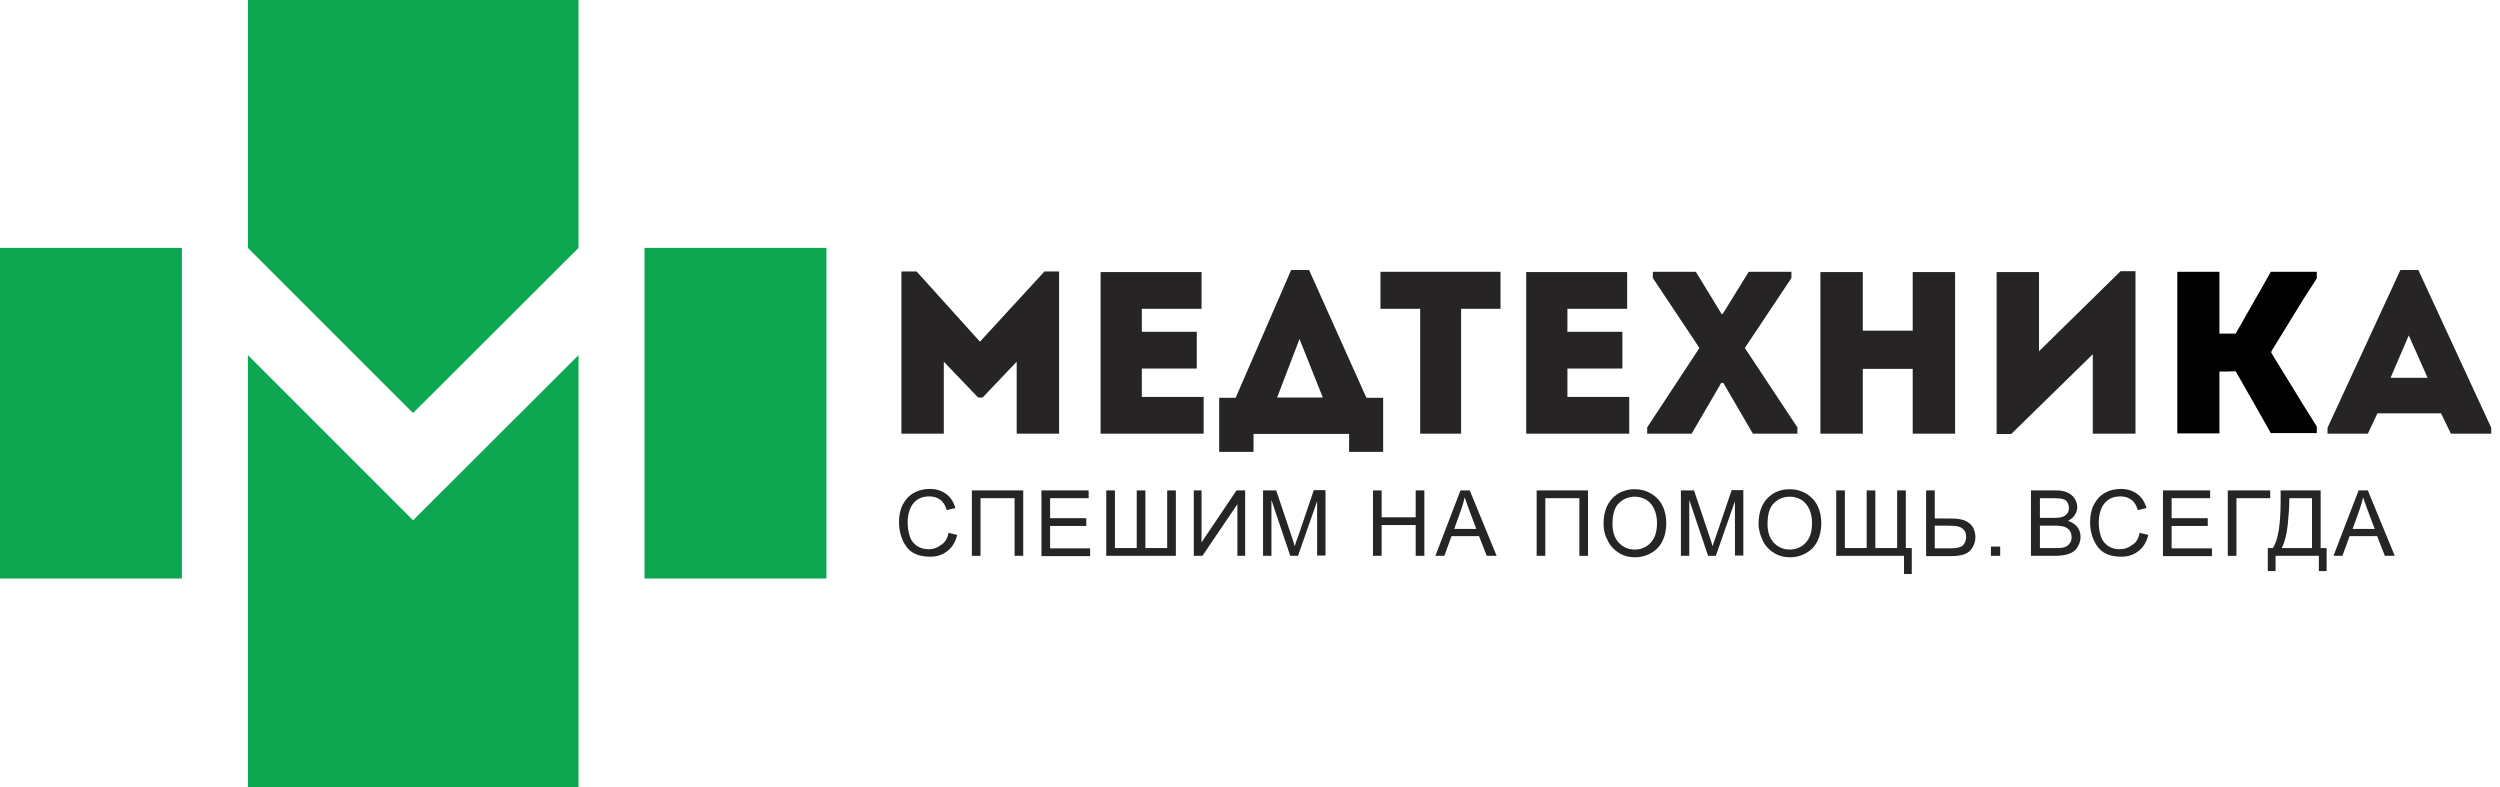<svg width="181" height="57" viewBox="0 0 181 57" fill="none" xmlns="http://www.w3.org/2000/svg">
<path d="M41.885 17.948L29.905 29.905L17.947 17.948V0H41.885V17.948Z" fill="#0CA750"/>
<path d="M17.947 25.711L29.905 37.669L41.885 25.711V57H17.947V25.711Z" fill="#0CA750"/>
<path d="M59.833 17.947H46.664V41.885H59.833V17.947Z" fill="#0CA750"/>
<path d="M13.169 17.947H0V41.885H13.169V17.947Z" fill="#0CA750"/>
<path d="M75.618 19.656H76.678V31.398C75.662 31.398 74.645 31.398 73.608 31.398V26.187L71.142 28.781H70.818L68.331 26.187V31.398C67.315 31.398 66.299 31.398 65.261 31.398V19.656H66.364L70.948 24.738L75.618 19.656Z" fill="#262424"/>
<path d="M86.992 22.359C85.263 22.359 84.376 22.359 82.668 22.359V24.024H86.646C86.646 24.91 86.646 25.797 86.646 26.684H82.668C82.668 27.376 82.668 28.046 82.668 28.738C84.398 28.738 85.392 28.738 87.144 28.738C87.144 29.603 87.144 30.511 87.144 31.398C84.398 31.398 82.387 31.398 79.684 31.398C79.684 27.484 79.684 23.57 79.684 19.699C82.387 19.699 84.246 19.699 86.992 19.699C86.992 20.564 86.992 21.472 86.992 22.359Z" fill="#262424"/>
<path d="M90.734 32.717H88.269V28.803H89.458L93.48 19.548H94.777L98.929 28.803H100.14V32.717H97.675V31.419H90.755V32.717H90.734ZM92.463 28.781H95.772L94.085 24.543L92.463 28.781Z" fill="#262424"/>
<path d="M99.945 22.359C99.945 21.451 99.945 20.564 99.945 19.678H108.638C108.638 20.564 108.638 21.451 108.638 22.359H105.784V31.398C104.789 31.398 103.816 31.398 102.821 31.398V22.359H99.945Z" fill="#262424"/>
<path d="M117.806 22.359C116.076 22.359 115.189 22.359 113.481 22.359V24.024H117.46C117.46 24.91 117.46 25.797 117.46 26.684H113.481C113.481 27.376 113.481 28.046 113.481 28.738C115.211 28.738 116.206 28.738 117.957 28.738C117.957 29.603 117.957 30.511 117.957 31.398C115.211 31.398 113.2 31.398 110.497 31.398C110.497 27.484 110.497 23.57 110.497 19.699C113.2 19.699 115.06 19.699 117.806 19.699C117.806 20.564 117.806 21.472 117.806 22.359Z" fill="#262424"/>
<path d="M124.618 27.722L122.477 31.398H119.255V30.944L123.039 25.192L119.666 20.132V19.678H122.78L124.639 22.727H124.726L126.607 19.678H129.699V20.132L126.326 25.192L130.132 30.944V31.398H126.91L124.769 27.722H124.618Z" fill="#262424"/>
<path d="M141.549 31.398C140.533 31.398 139.517 31.398 138.479 31.398V26.705H134.867V31.398C133.851 31.398 132.813 31.398 131.797 31.398V19.699C132.792 19.699 133.829 19.699 134.867 19.699V23.938H138.479V19.699C139.495 19.699 140.511 19.699 141.549 19.699V31.398Z" fill="#262424"/>
<path d="M145.614 31.42H144.555V19.7C145.571 19.7 146.587 19.7 147.625 19.7V25.43L153.529 19.635H154.61V31.398C153.593 31.398 152.555 31.398 151.518 31.398V25.646L145.614 31.42Z" fill="#262424"/>
<path d="M176.731 29.927H172.125L171.433 31.398H168.514V30.965L173.79 19.548H175.087L180.363 30.965V31.398H177.444L176.731 29.927ZM174.395 24.283L173.076 27.354H175.758L174.395 24.283Z" fill="#262424"/>
<path d="M167.735 20.154V19.678H166.805C165.983 19.678 165.205 19.678 164.405 19.678L163.735 20.867L161.961 23.981L161.875 24.154C161.421 24.154 161.075 24.154 160.686 24.154V24.111V19.678C159.648 19.678 158.653 19.678 157.637 19.678V31.376C158.631 31.376 159.648 31.376 160.686 31.376V26.943V26.9C161.075 26.9 161.421 26.9 161.853 26.878L161.961 27.051L163.735 30.165L164.405 31.355H166.805H167.735V30.879L166.762 29.322L164.556 25.732L164.427 25.494L164.556 25.257L166.762 21.667L167.735 20.154Z" fill="black"/>
<path d="M68.676 38.576L69.303 38.727C69.174 39.246 68.936 39.636 68.59 39.895C68.244 40.176 67.833 40.306 67.336 40.306C66.817 40.306 66.406 40.198 66.082 40.003C65.757 39.809 65.519 39.484 65.346 39.095C65.173 38.706 65.087 38.273 65.087 37.819C65.087 37.322 65.173 36.889 65.368 36.522C65.563 36.154 65.822 35.873 66.168 35.679C66.514 35.484 66.903 35.398 67.314 35.398C67.79 35.398 68.179 35.527 68.504 35.765C68.828 36.003 69.044 36.349 69.174 36.781L68.547 36.933C68.439 36.587 68.287 36.327 68.071 36.176C67.855 36.025 67.595 35.938 67.293 35.938C66.925 35.938 66.622 36.025 66.384 36.197C66.147 36.37 65.974 36.608 65.865 36.911C65.757 37.214 65.714 37.517 65.714 37.819C65.714 38.23 65.779 38.576 65.887 38.879C65.995 39.182 66.19 39.398 66.428 39.549C66.665 39.701 66.947 39.765 67.228 39.765C67.574 39.765 67.876 39.657 68.114 39.463C68.417 39.29 68.59 38.987 68.676 38.576Z" fill="#262424"/>
<path d="M70.363 35.506H74.082V40.241H73.456V36.068H70.99V40.241H70.363V35.506Z" fill="#262424"/>
<path d="M75.401 40.241V35.506H78.818V36.068H76.028V37.517H78.645V38.079H76.028V39.701H78.926V40.263H75.401V40.241Z" fill="#262424"/>
<path d="M80.094 35.506H80.721V39.679H82.299V35.506H82.926V39.679H84.505V35.506H85.132V40.241H80.094V35.506Z" fill="#262424"/>
<path d="M86.43 35.506H86.992V39.268L89.522 35.506H90.149V40.241H89.587V36.501L87.057 40.241H86.43V35.506Z" fill="#262424"/>
<path d="M91.446 40.242V35.506H92.398L93.522 38.858C93.63 39.16 93.695 39.398 93.738 39.55C93.782 39.377 93.868 39.117 93.998 38.793L95.122 35.484H95.966V40.22H95.36V36.285L93.976 40.242H93.414L92.052 36.198V40.242H91.446Z" fill="#262424"/>
<path d="M99.403 40.241V35.506H100.03V37.452H102.496V35.506H103.123V40.241H102.496V38.014H100.03V40.241H99.403Z" fill="#262424"/>
<path d="M103.923 40.241L105.739 35.506H106.41L108.356 40.241H107.642L107.08 38.814H105.091L104.572 40.241H103.923ZM105.285 38.295H106.885L106.388 36.976C106.237 36.587 106.128 36.241 106.042 36.003C105.977 36.306 105.891 36.609 105.782 36.911L105.285 38.295Z" fill="#262424"/>
<path d="M111.254 35.506H114.973V40.241H114.346V36.068H111.881V40.241H111.254V35.506Z" fill="#262424"/>
<path d="M116.097 37.927C116.097 37.149 116.313 36.522 116.724 36.089C117.156 35.635 117.697 35.419 118.367 35.419C118.8 35.419 119.189 35.527 119.556 35.743C119.902 35.959 120.184 36.241 120.357 36.608C120.551 36.976 120.638 37.408 120.638 37.884C120.638 38.36 120.551 38.792 120.357 39.181C120.162 39.571 119.881 39.852 119.535 40.046C119.189 40.241 118.8 40.349 118.389 40.349C117.935 40.349 117.545 40.241 117.199 40.025C116.854 39.809 116.572 39.506 116.399 39.138C116.183 38.749 116.097 38.36 116.097 37.927ZM116.745 37.949C116.745 38.511 116.897 38.965 117.199 39.29C117.502 39.614 117.891 39.787 118.346 39.787C118.821 39.787 119.21 39.614 119.513 39.29C119.816 38.965 119.967 38.489 119.967 37.884C119.967 37.495 119.902 37.17 119.773 36.868C119.643 36.587 119.448 36.349 119.21 36.197C118.951 36.046 118.67 35.959 118.367 35.959C117.913 35.959 117.545 36.111 117.221 36.414C116.897 36.716 116.745 37.235 116.745 37.949Z" fill="#262424"/>
<path d="M121.697 40.242V35.506H122.649L123.773 38.858C123.881 39.16 123.946 39.398 123.989 39.55C124.054 39.377 124.119 39.117 124.249 38.793L125.373 35.484H126.217V40.22H125.611V36.285L124.227 40.242H123.665L122.303 36.198V40.242H121.697Z" fill="#262424"/>
<path d="M127.32 37.927C127.32 37.149 127.537 36.522 127.947 36.089C128.38 35.635 128.92 35.419 129.591 35.419C130.023 35.419 130.412 35.527 130.78 35.743C131.126 35.959 131.407 36.241 131.58 36.608C131.775 36.976 131.861 37.408 131.861 37.884C131.861 38.36 131.775 38.792 131.58 39.181C131.386 39.571 131.104 39.852 130.758 40.046C130.412 40.241 130.023 40.349 129.612 40.349C129.158 40.349 128.769 40.241 128.423 40.025C128.077 39.809 127.796 39.506 127.623 39.138C127.45 38.771 127.32 38.36 127.32 37.927ZM127.969 37.949C127.969 38.511 128.12 38.965 128.423 39.29C128.726 39.614 129.115 39.787 129.569 39.787C130.045 39.787 130.434 39.614 130.737 39.29C131.04 38.965 131.191 38.489 131.191 37.884C131.191 37.495 131.126 37.17 130.996 36.868C130.867 36.587 130.672 36.349 130.434 36.197C130.175 36.046 129.894 35.959 129.591 35.959C129.137 35.959 128.769 36.111 128.445 36.414C128.12 36.716 127.969 37.235 127.969 37.949Z" fill="#262424"/>
<path d="M132.942 35.506H133.569V39.679H135.148V35.506H135.775V39.679H137.354V35.506H137.981V39.679H138.413V41.56H137.851V40.241H132.942V35.506Z" fill="#262424"/>
<path d="M139.451 35.506H140.078V37.538H141.203C141.722 37.538 142.111 37.603 142.349 37.733C142.587 37.863 142.76 38.014 142.868 38.23C142.976 38.447 143.019 38.663 143.019 38.879C143.019 39.247 142.889 39.571 142.651 39.852C142.392 40.133 141.938 40.263 141.246 40.263H139.451V35.506ZM140.078 39.701H141.224C141.7 39.701 142.003 39.614 142.133 39.463C142.284 39.29 142.349 39.095 142.349 38.858C142.349 38.663 142.305 38.511 142.197 38.382C142.089 38.252 141.96 38.166 141.787 38.122C141.614 38.079 141.332 38.057 140.922 38.057H140.078V39.701Z" fill="#262424"/>
<path d="M144.143 40.242V39.571H144.813V40.242H144.143Z" fill="#262424"/>
<path d="M147.041 40.241V35.506H148.814C149.182 35.506 149.463 35.549 149.679 35.657C149.895 35.744 150.068 35.895 150.198 36.09C150.328 36.284 150.393 36.501 150.393 36.717C150.393 36.911 150.328 37.106 150.22 37.279C150.112 37.452 149.939 37.603 149.722 37.712C150.003 37.798 150.22 37.949 150.393 38.144C150.544 38.339 150.631 38.576 150.631 38.858C150.631 39.074 150.587 39.29 150.479 39.485C150.393 39.679 150.263 39.831 150.133 39.917C150.003 40.025 149.83 40.09 149.614 40.155C149.398 40.198 149.16 40.241 148.857 40.241H147.041ZM147.668 37.495H148.684C148.966 37.495 149.16 37.474 149.29 37.43C149.441 37.387 149.571 37.301 149.657 37.193C149.744 37.084 149.787 36.955 149.787 36.782C149.787 36.63 149.744 36.479 149.679 36.371C149.614 36.241 149.506 36.176 149.355 36.133C149.203 36.09 148.966 36.068 148.641 36.068H147.69V37.495H147.668ZM147.668 39.679H148.857C149.052 39.679 149.203 39.679 149.29 39.658C149.441 39.636 149.549 39.593 149.657 39.528C149.744 39.463 149.83 39.377 149.895 39.268C149.96 39.16 149.982 39.031 149.982 38.879C149.982 38.706 149.939 38.555 149.852 38.425C149.766 38.295 149.636 38.209 149.485 38.144C149.333 38.101 149.095 38.057 148.793 38.057H147.69V39.679H147.668Z" fill="#262424"/>
<path d="M154.912 38.576L155.539 38.727C155.409 39.246 155.171 39.636 154.825 39.895C154.479 40.176 154.068 40.306 153.571 40.306C153.052 40.306 152.641 40.198 152.317 40.003C151.993 39.787 151.755 39.484 151.582 39.095C151.409 38.706 151.322 38.273 151.322 37.819C151.322 37.322 151.409 36.889 151.603 36.522C151.798 36.154 152.057 35.873 152.403 35.679C152.749 35.484 153.139 35.398 153.549 35.398C154.025 35.398 154.414 35.527 154.739 35.765C155.063 36.003 155.279 36.349 155.409 36.781L154.782 36.933C154.674 36.587 154.523 36.327 154.306 36.176C154.09 36.025 153.831 35.938 153.528 35.938C153.16 35.938 152.858 36.025 152.62 36.197C152.382 36.37 152.209 36.608 152.101 36.911C151.993 37.214 151.949 37.517 151.949 37.819C151.949 38.23 152.014 38.576 152.122 38.879C152.23 39.182 152.425 39.398 152.663 39.549C152.901 39.701 153.182 39.765 153.463 39.765C153.809 39.765 154.112 39.657 154.35 39.463C154.674 39.29 154.825 38.987 154.912 38.576Z" fill="#262424"/>
<path d="M156.599 40.241V35.506H160.015V36.068H157.226V37.517H159.842V38.079H157.226V39.701H160.145V40.263H156.599V40.241Z" fill="#262424"/>
<path d="M161.291 35.506H164.362V36.068H161.918V40.241H161.291V35.506Z" fill="#262424"/>
<path d="M165.14 35.506H168.016V39.679H168.448V41.344H167.886V40.241H164.751V41.344H164.188V39.679H164.556C164.945 39.095 165.118 37.949 165.118 36.198V35.506H165.14ZM167.389 36.068H165.745V36.306C165.745 36.717 165.702 37.257 165.637 37.949C165.572 38.641 165.421 39.225 165.205 39.679H167.389V36.068Z" fill="#262424"/>
<path d="M168.945 40.241L170.762 35.506H171.432L173.378 40.241H172.665L172.102 38.814H170.113L169.594 40.241H168.945ZM170.329 38.295H171.929L171.432 36.976C171.281 36.587 171.173 36.241 171.086 36.003C171.021 36.306 170.935 36.609 170.827 36.911L170.329 38.295Z" fill="#262424"/>
</svg>
